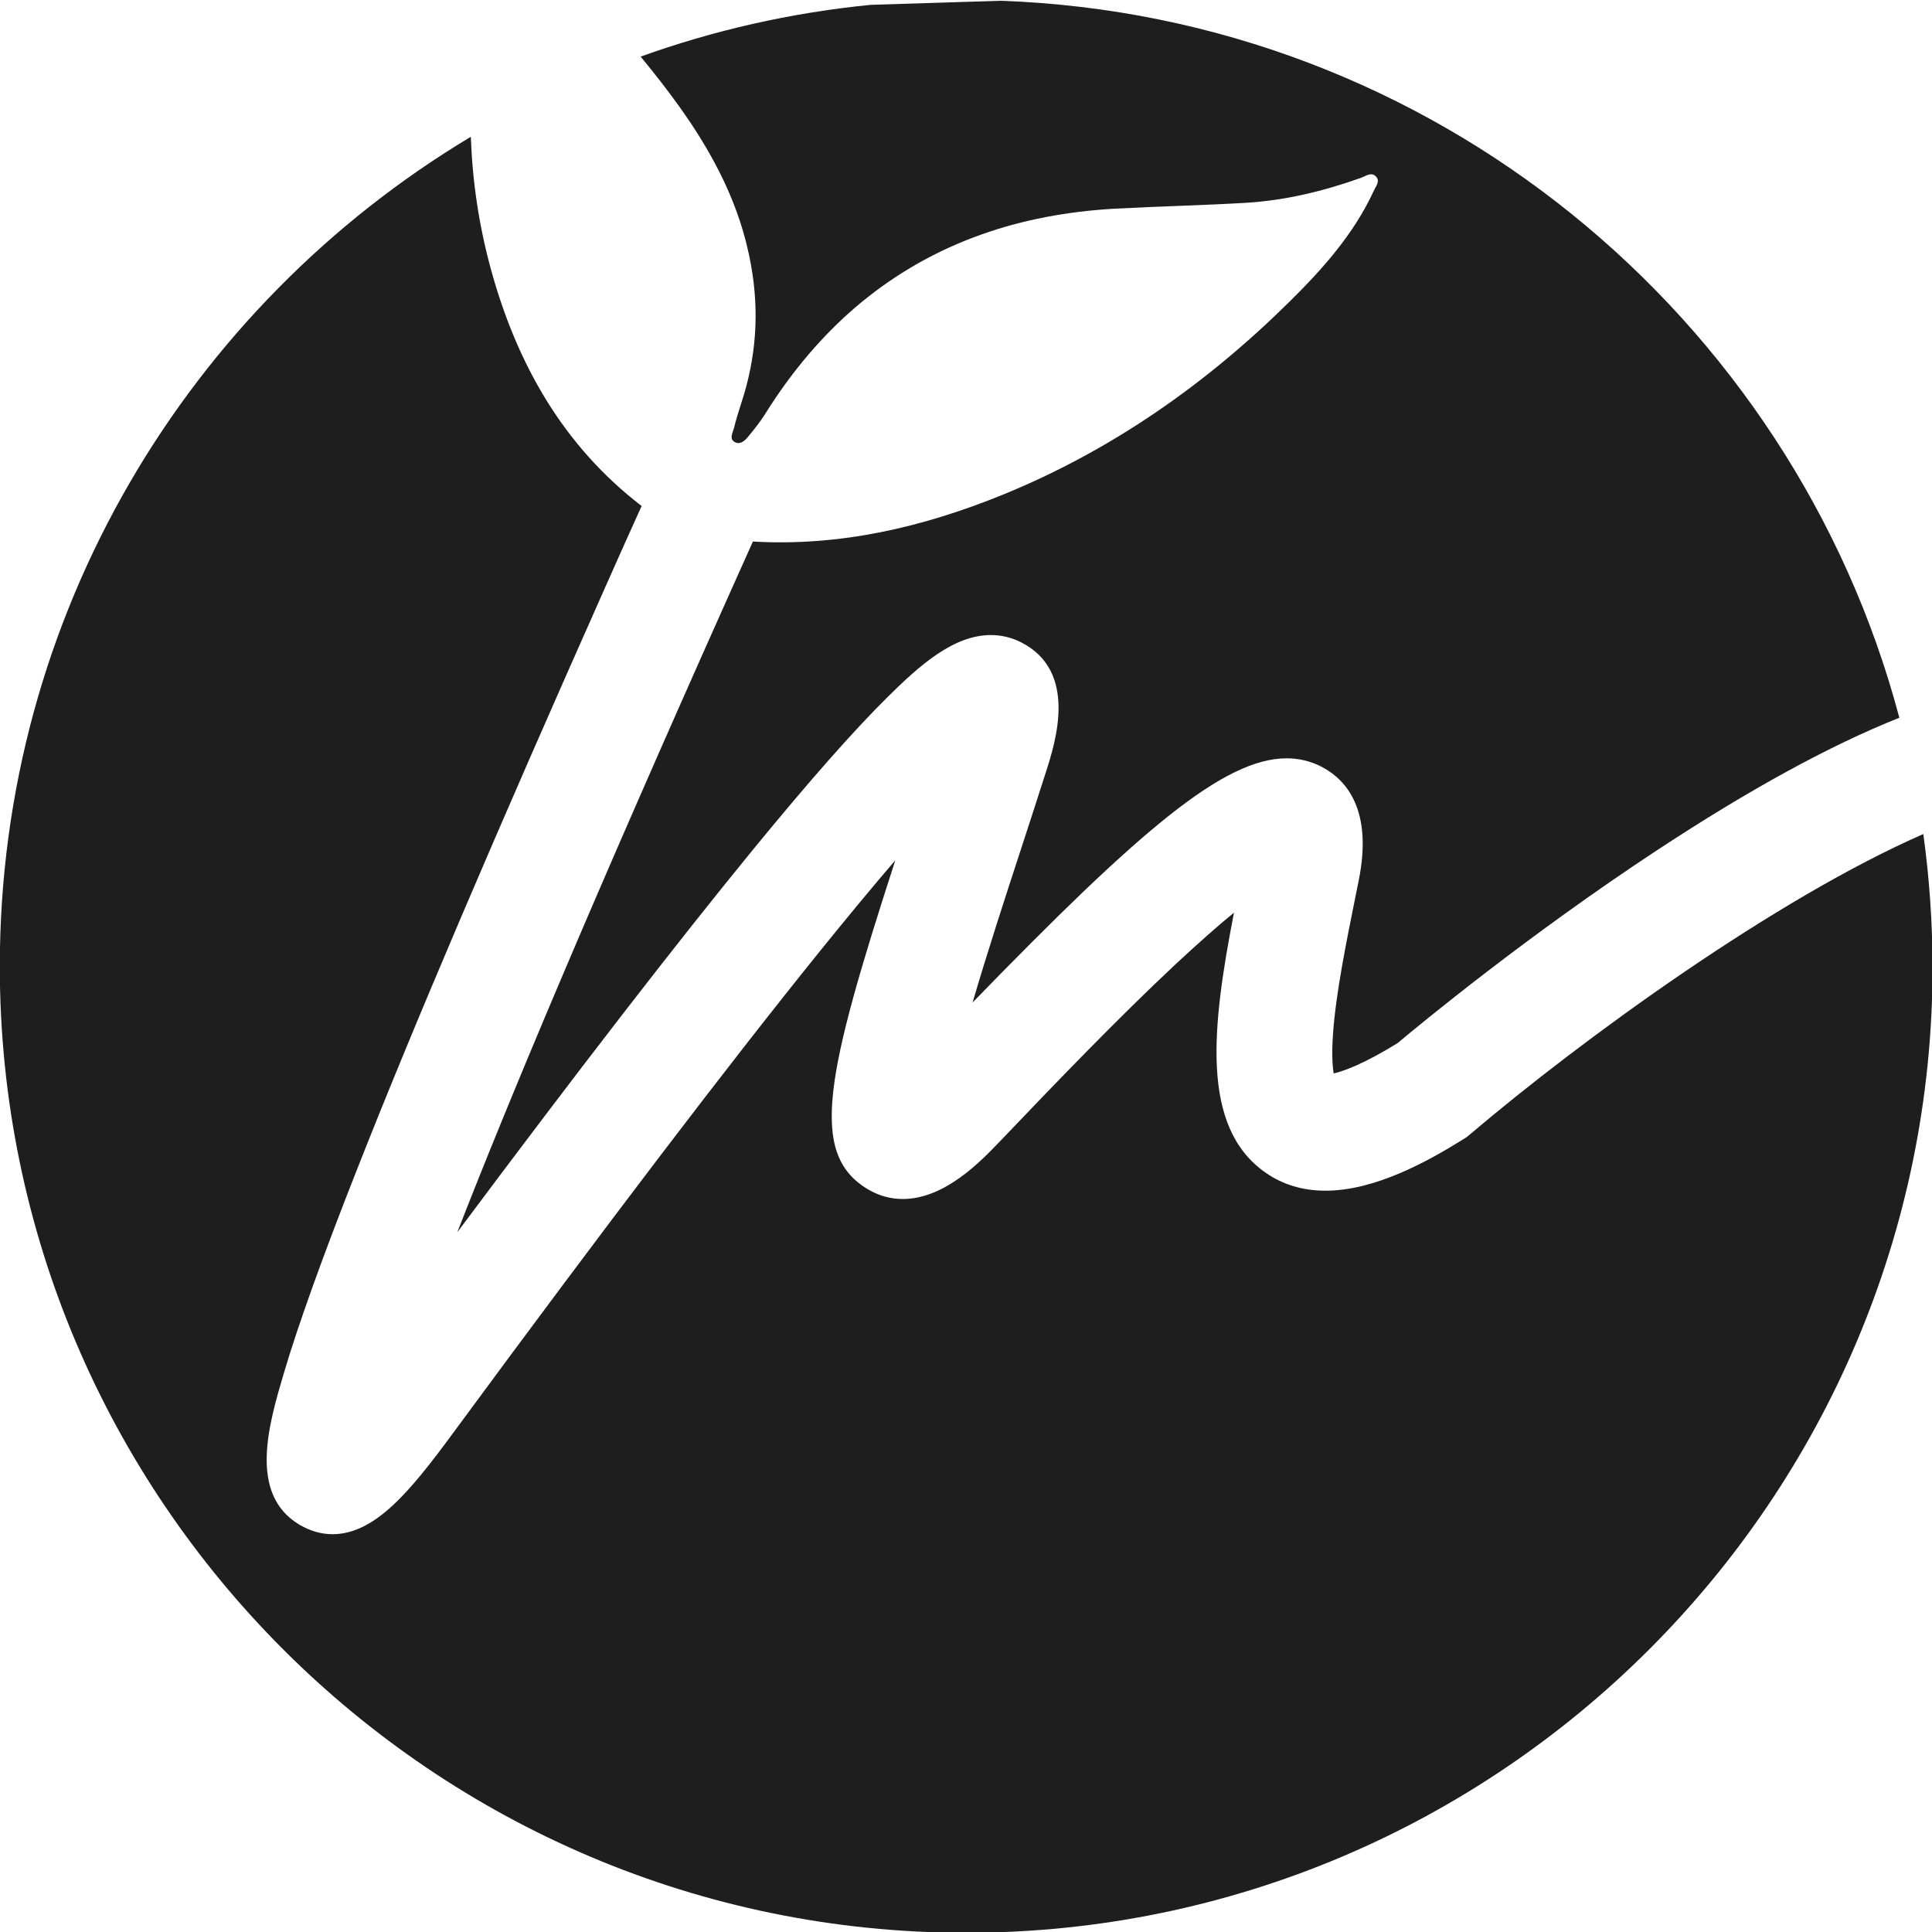 <svg xmlns="http://www.w3.org/2000/svg" viewBox="0 0 1000 1000" width="24" height="24" aria-hidden="true" focusable="false">
	<path fill="#1E1E1E" d="M995.5,431.7c-76.3,33.4-175.7,105.4-234.7,155.5l-1.7,1.4l-1.9,1.2c-18.3,11.4-45.5,26.5-71.1,26.5
    c-11.7,0-22.1-3.1-31-9.3c-34.1-23.7-27.7-76.2-16.4-134.6c-7.9,6.4-17.6,15-29.7,26.2c-30.4,28.4-63.9,63.3-90.7,91.4l-0.6,0.6
    c-10,10.5-28.7,30-50.4,30c-6.4,0-12.5-1.7-18.2-5.1c-30.8-18.5-21.5-59.5,14.3-170.2c-11.7,13.6-24.7,29.3-39,47
    c-48,59.5-110.3,141.3-190.3,250c-21.6,29.3-39.9,51.8-62,51.8c-5.9,0-11.6-1.7-17.1-4.9c-26.6-15.9-15.9-52-8.1-78.4
    c7.4-25,20.1-60.4,37.7-105c29.2-74.3,72.7-176.1,129-302.6c6.1-13.8,12.3-27.6,18.5-41.3c-40.4-31-64.5-73.3-78-122.5
    c-6.3-23-9.6-45.9-10.4-68.6C97.8,158.2-0.1,318-0.1,500.2c0,275.8,224.4,500.2,500.2,500.2s500.2-224.4,500.2-500.2
    C1000.2,476.9,998.6,454.1,995.5,431.7z"/>
	<path fill="#1E1E1E" d="M518,0.4l-67.3,2.1c-41.4,4.1-81.3,13.2-119.1,26.8c14.3,17.4,27.7,35.2,38.2,54.8c6.9,12.8,12.5,26.3,16.3,41
    c1,4,1.9,8,2.6,12c4.4,24.2,2.8,48-5.1,71.8c-1.3,4.1-2.6,8.2-3.6,12.3c-0.6,2.6-3,6.2,0.7,7.8c3,1.3,5.5-1.6,7.3-3.9
    c2.7-3.3,5.4-6.7,7.7-10.3c14.5-23.3,31.2-42.7,50.1-58.3c18.6-15.3,39.3-27,62.1-35.1c21.3-7.6,44.4-12,69.3-13.4
    c22.4-1.2,44.9-1.7,67.3-3c20.5-1.2,40.4-6,59.8-12.9c2.7-1,5.7-3.4,8.1-0.5c2,2.4-0.4,5-1.4,7.3c-10.3,22.3-26.4,40.3-43.5,57.2
    c-43.1,42.6-92,76.9-148.3,99.9c-41.7,17-84.7,26.9-129.5,24.3c-3.6,8-7.2,16-10.8,24.1c-73.4,164-116.7,267.9-142.2,333.4
    C300,553,350.5,487.7,390.3,439.1c29-35.4,51.7-61.1,69.3-78.5c16.4-16.2,33.9-31.9,53.3-31.9c5.5,0,10.8,1.3,15.7,3.8
    c29.4,15,17.8,51.4,12.8,67c-4.2,13.2-8.8,27.3-13.2,40.8c-7.7,23.5-17.2,52.7-24.8,78.6c86.2-88.8,129.9-126.4,162.6-126.4
    c6.4,0,12.5,1.5,18.1,4.4c12.8,6.7,26.5,22.3,19.2,58.7l-1.4,6.9c-5.1,25.3-10.4,51.4-11.9,72.1c-0.8,10.8-0.3,17.3,0.3,21
    c5.3-1.2,15.6-4.9,33.1-15.7c11.8-9.9,67.1-55.6,134.1-99.7c48-31.6,89.7-54.4,125.6-68.7C927.9,163.4,741.4,8.3,518,0.4z"/>
</svg>
